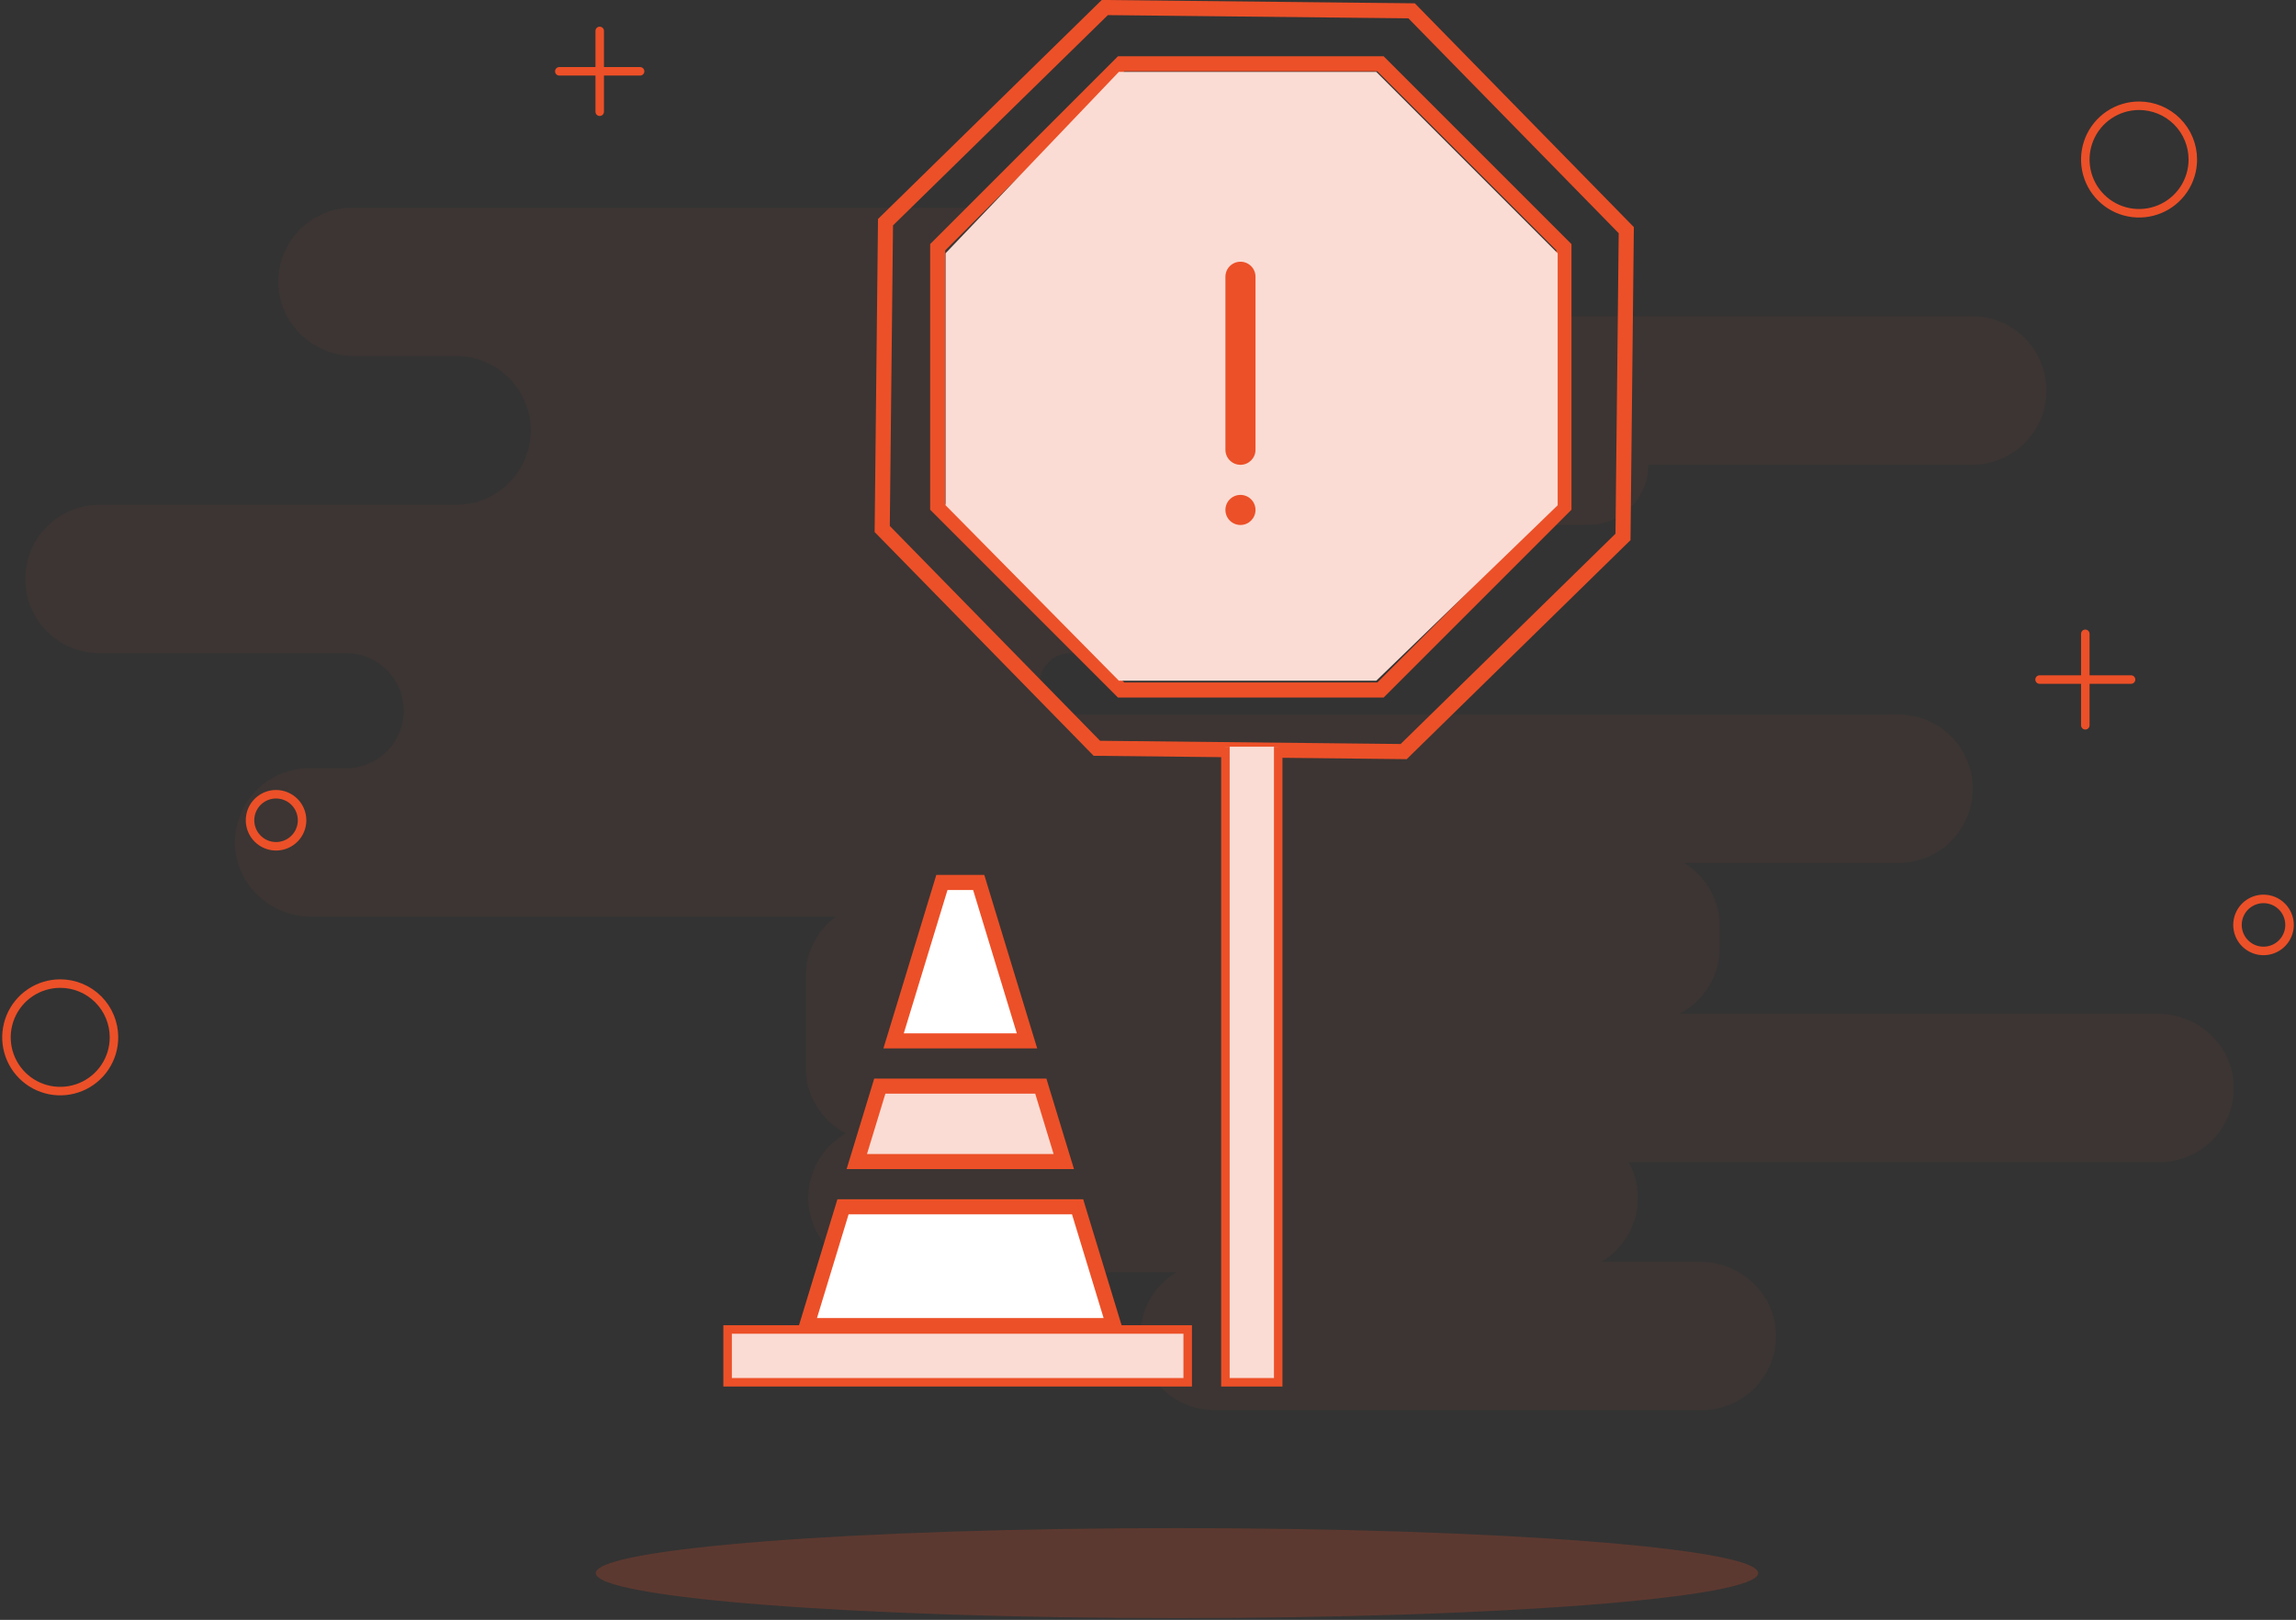 <svg width="540" height="381" viewBox="0 0 540 381" fill="none" xmlns="http://www.w3.org/2000/svg">
<rect x="0" y="0" width="540" height="381" fill="#333333" stroke="none"/>
<path d="M525.381 255.652C525.41 257.965 524.98 260.261 524.115 262.407C523.25 264.553 521.967 266.505 520.341 268.151C518.716 269.797 516.779 271.104 514.645 271.995C512.51 272.887 510.219 273.346 507.906 273.345H383.093C384.906 276.66 385.597 280.474 385.061 284.215C384.526 287.955 382.793 291.422 380.122 294.095C379.102 295.11 377.964 295.999 376.733 296.743H399.79C409.434 296.743 417.597 304.356 417.721 313.99C417.749 316.303 417.318 318.599 416.453 320.745C415.587 322.89 414.305 324.843 412.679 326.489C411.054 328.135 409.118 329.443 406.984 330.335C404.85 331.228 402.559 331.689 400.246 331.69H285.636C281.811 331.689 278.092 330.434 275.049 328.116C272.006 325.799 269.808 322.547 268.791 318.86C267.773 315.173 267.994 311.254 269.418 307.704C270.842 304.154 273.391 301.17 276.675 299.208H208.018C198.374 299.208 190.211 291.595 190.087 281.961C190.047 278.841 190.842 275.768 192.392 273.06C193.941 270.352 196.186 268.108 198.896 266.561C196.057 265.088 193.678 262.863 192.017 260.13C190.357 257.396 189.479 254.259 189.48 251.061V229.661C189.477 226.928 190.116 224.233 191.346 221.793C192.576 219.352 194.362 217.235 196.561 215.612H73.181C63.546 215.612 55.393 208.018 55.25 198.393C55.215 196.076 55.642 193.776 56.505 191.626C57.368 189.476 58.651 187.518 60.277 185.869C61.904 184.219 63.843 182.909 65.98 182.015C68.118 181.121 70.412 180.662 72.729 180.663H81.449C85.029 180.663 88.463 179.241 90.995 176.709C93.526 174.177 94.949 170.743 94.949 167.163V167.153C94.949 163.573 93.526 160.139 90.995 157.607C88.463 155.075 85.029 153.653 81.449 153.653H23.404C18.77 153.653 14.327 151.812 11.05 148.536C7.774 145.26 5.933 140.816 5.933 136.182C5.933 131.549 7.774 127.105 11.05 123.829C14.327 120.553 18.77 118.712 23.404 118.712H107.329C111.962 118.713 116.406 116.874 119.684 113.598C122.961 110.323 124.803 105.879 124.804 101.246C124.805 96.612 122.966 92.168 119.69 88.891C116.415 85.614 111.971 83.772 107.338 83.771H83.367C73.713 83.771 65.55 76.139 65.446 66.486C65.421 64.175 65.854 61.883 66.721 59.741C67.588 57.599 68.871 55.651 70.496 54.008C72.122 52.366 74.056 51.062 76.189 50.173C78.322 49.283 80.609 48.825 82.92 48.826H242.32C251.708 48.826 259.767 56.05 260.22 65.437C260.374 68.534 259.702 71.617 258.274 74.369H463.853C468.486 74.369 472.93 76.21 476.206 79.486C479.483 82.762 481.323 87.206 481.323 91.84C481.323 96.473 479.483 100.917 476.206 104.193C472.93 107.469 468.486 109.31 463.853 109.31H387.706C387.702 113.069 386.208 116.674 383.55 119.333C380.892 121.991 377.288 123.487 373.529 123.492H287.696C290.239 125.893 292.003 129.003 292.759 132.419C293.515 135.834 293.227 139.398 291.934 142.648C290.642 145.898 288.402 148.685 285.507 150.648C282.612 152.611 279.194 153.66 275.696 153.658H251.696C250.751 153.657 249.815 153.841 248.942 154.202C248.069 154.562 247.275 155.091 246.606 155.759C245.938 156.426 245.407 157.219 245.045 158.091C244.683 158.964 244.496 159.899 244.496 160.844V160.854C244.496 161.799 244.683 162.734 245.045 163.607C245.407 164.479 245.938 165.272 246.606 165.939C247.275 166.607 248.069 167.136 248.942 167.496C249.815 167.857 250.751 168.041 251.696 168.04H446.51C451.143 168.04 455.587 169.881 458.863 173.157C462.14 176.433 463.98 180.877 463.98 185.51C463.98 190.144 462.14 194.588 458.863 197.864C455.587 201.14 451.143 202.981 446.51 202.981H396.129C398.684 204.544 400.794 206.737 402.259 209.35C403.723 211.963 404.492 214.908 404.492 217.903V222.886C404.493 226.092 403.612 229.236 401.944 231.974C400.277 234.711 397.887 236.937 395.038 238.406H507.45C517.094 238.406 525.257 246.019 525.381 255.653" fill="#EC5028" fill-opacity="0.05"/>
<path d="M490.447 149.072V170.588" stroke="#EC5028" stroke-width="2" stroke-miterlimit="10" stroke-linecap="round"/>
<path d="M479.688 159.83H501.204" stroke="#EC5028" stroke-width="2" stroke-miterlimit="10" stroke-linecap="round"/>
<path d="M141.045 7.272V26.276" stroke="#EC5028" stroke-width="2" stroke-miterlimit="10" stroke-linecap="round"/>
<path d="M131.543 16.774H150.547" stroke="#EC5028" stroke-width="2" stroke-miterlimit="10" stroke-linecap="round"/>
<path d="M515.735 37.517C515.735 40.018 514.993 42.462 513.604 44.542C512.214 46.621 510.239 48.242 507.929 49.199C505.618 50.156 503.076 50.406 500.623 49.918C498.171 49.43 495.918 48.226 494.15 46.457C492.381 44.689 491.177 42.436 490.689 39.983C490.202 37.53 490.452 34.988 491.409 32.678C492.366 30.367 493.987 28.393 496.067 27.003C498.146 25.614 500.591 24.873 503.092 24.873C504.752 24.873 506.396 25.2 507.93 25.835C509.464 26.471 510.858 27.402 512.032 28.576C513.206 29.75 514.137 31.144 514.772 32.678C515.408 34.212 515.735 35.857 515.735 37.517Z" stroke="#EC5028" stroke-width="2" stroke-miterlimit="10"/>
<path d="M26.808 243.978C26.809 246.479 26.069 248.924 24.68 251.004C23.291 253.084 21.317 254.705 19.006 255.663C16.696 256.621 14.153 256.872 11.7 256.385C9.247 255.897 6.994 254.693 5.225 252.925C3.457 251.157 2.252 248.904 1.764 246.451C1.276 243.998 1.526 241.455 2.483 239.145C3.44 236.834 5.061 234.859 7.14 233.47C9.22 232.08 11.665 231.339 14.165 231.339C17.518 231.339 20.733 232.671 23.104 235.041C25.475 237.411 26.807 240.626 26.808 243.978Z" stroke="#EC5028" stroke-width="2" stroke-miterlimit="10"/>
<path d="M538.48 217.542C538.479 218.752 538.12 219.935 537.448 220.942C536.775 221.948 535.819 222.732 534.701 223.195C533.583 223.658 532.352 223.78 531.165 223.543C529.978 223.307 528.888 222.724 528.032 221.869C527.176 221.013 526.593 219.922 526.357 218.735C526.121 217.548 526.242 216.318 526.705 215.199C527.168 214.081 527.953 213.125 528.959 212.453C529.965 211.78 531.148 211.421 532.359 211.421C533.982 211.421 535.539 212.066 536.687 213.214C537.835 214.362 538.48 215.919 538.48 217.542Z" stroke="#EC5028" stroke-width="2" stroke-miterlimit="10"/>
<path d="M71.046 192.927C71.046 194.137 70.687 195.32 70.015 196.327C69.342 197.333 68.386 198.117 67.268 198.58C66.15 199.043 64.919 199.165 63.732 198.928C62.545 198.692 61.455 198.109 60.599 197.254C59.743 196.398 59.16 195.307 58.924 194.12C58.688 192.933 58.809 191.703 59.272 190.584C59.735 189.466 60.52 188.51 61.526 187.838C62.532 187.165 63.715 186.806 64.925 186.806C66.549 186.806 68.106 187.451 69.254 188.599C70.402 189.747 71.046 191.304 71.046 192.927Z" stroke="#EC5028" stroke-width="2" stroke-miterlimit="10"/>
<path d="M276.814 380.579C352.305 380.579 413.502 375.84 413.502 369.995C413.502 364.15 352.305 359.411 276.814 359.411C201.324 359.411 140.126 364.15 140.126 369.995C140.126 375.84 201.324 380.579 276.814 380.579Z" fill="#EC5028" fill-opacity="0.22"/>
<path d="M259.84 1.777L259.858 0H259.124L258.599 0.514L259.84 1.777ZM332.004 2.551L333.27 1.31L332.757 0.785L332.021 0.777L332.004 2.551ZM208.265 52.258L207.024 50.99L206.499 51.504L206.491 52.239L208.265 52.258ZM207.491 124.422L205.714 124.4L205.706 125.135L206.22 125.66L207.491 124.422ZM257.972 176L256.704 177.241L257.218 177.766L257.953 177.774L257.972 176ZM330.136 176.774L330.116 178.548L330.85 178.556L331.375 178.042L330.136 176.774ZM381.714 126.289L382.954 127.557L383.479 127.043L383.488 126.308L381.714 126.289ZM382.487 54.125L384.261 54.144L384.268 53.409L383.755 52.884L382.487 54.125ZM324.684 15.009L325.938 13.755L325.418 13.235H324.684V15.009ZM263.678 15.009V13.235H262.943L262.423 13.755L263.678 15.009ZM367.822 58.146H369.596V57.411L369.076 56.891L367.822 58.146ZM367.822 119.152L369.076 120.406L369.596 119.886V119.151L367.822 119.152ZM324.684 162.29V164.064H325.418L325.938 163.544L324.684 162.29ZM263.678 162.29L262.424 163.544L262.944 164.064H263.679L263.678 162.29ZM220.541 119.152H218.767V119.887L219.286 120.407L220.541 119.152ZM220.541 58.146L219.286 56.891L218.767 57.411V58.146H220.541ZM259.821 3.546L331.985 4.32L332.022 0.772L259.858 0L259.821 3.546ZM209.506 53.526L261.081 3.046L258.599 0.51L207.024 50.99L209.506 53.526ZM209.265 124.441L210.039 52.277L206.491 52.239L205.714 124.4L209.265 124.441ZM259.239 174.756L208.759 123.181L206.224 125.663L256.704 177.238L259.239 174.756ZM330.155 174.997L257.99 174.223L257.952 177.771L330.116 178.545L330.155 174.997ZM380.468 125.023L328.894 175.5L331.376 178.036L382.95 127.555L380.468 125.023ZM380.714 54.107L379.941 126.271L383.489 126.309L384.262 54.145L380.714 54.107ZM330.735 3.792L381.214 55.366L383.751 52.884L333.27 1.31L330.735 3.792ZM324.684 13.235H263.678L263.679 16.783H324.684V13.235ZM369.076 56.891L325.939 13.754L323.431 16.263L366.568 59.4L369.076 56.891ZM369.596 119.151V58.146H366.048V119.152L369.596 119.151ZM325.939 163.544L369.076 120.406L366.568 117.897L323.431 161.035L325.939 163.544ZM263.679 164.064H324.684V160.516H263.679V164.064ZM219.286 120.407L262.424 163.544L264.933 161.036L221.795 117.9L219.286 120.407ZM218.767 58.146V119.152L222.314 119.153V58.146H218.767ZM262.424 13.754L219.286 56.891L221.795 59.4L264.933 16.262L262.424 13.754Z" fill="#EC5028"/>
<path d="M300.626 175.626V325.112H288.208V175.626" fill="#FADCD4"/>
<path d="M300.626 175.626V325.112H288.208V175.626" stroke="#EC5028" stroke-width="2"/>
<path d="M279.338 312.694H171.126V325.112H279.338V312.694Z" fill="#FADCD4" stroke="#EC5028" stroke-width="2"/>
<path d="M207.535 255.584L202.101 273.111H250.847L244.49 255.584H207.535Z" fill="#FADCD4"/>
<path d="M198.546 285.779L189.816 311.054H262.382L253.94 283.887H198.546V285.779Z" fill="white"/>
<path d="M220.242 207.487H230.635L242.484 243.767H210.72L220.242 207.487Z" fill="white"/>
<path d="M210.17 244.81L208.47 244.292L207.77 246.584H210.17V244.81ZM221.528 207.557V205.783H220.214L219.831 207.039L221.528 207.557ZM241.54 244.81V246.583H243.94L243.24 244.291L241.54 244.81ZM230.182 207.557L231.882 207.039L231.495 205.783H230.182V207.557ZM201.516 273.193L199.816 272.675L199.116 274.967H201.516V273.193ZM206.925 255.453V253.683H205.607L205.224 254.939L206.925 255.453ZM250.195 273.193V274.967H252.595L251.895 272.675L250.195 273.193ZM244.786 255.453L246.486 254.935L246.103 253.679H244.789L244.786 255.453ZM198.27 283.837V282.063H196.956L196.573 283.319L198.27 283.837ZM189.752 311.777L188.052 311.259L187.352 313.551H189.752V311.777ZM253.44 283.837L255.14 283.319L254.757 282.063H253.443L253.44 283.837ZM261.958 311.777V313.551H264.358L263.658 311.259L261.958 311.777ZM211.867 245.328L223.225 208.075L219.831 207.039L208.473 244.292L211.867 245.328ZM241.54 243.036H210.17V246.584L241.54 246.583V243.036ZM228.485 208.075L239.843 245.328L243.237 244.292L231.879 207.039L228.485 208.075ZM230.185 205.783H221.528V209.331H230.182L230.185 205.783ZM203.213 273.711L208.621 255.971L205.227 254.935L199.819 272.675L203.213 273.711ZM250.194 271.419H201.516V274.967H250.195L250.194 271.419ZM243.089 255.971L248.497 273.711L251.891 272.675L246.483 254.935L243.089 255.971ZM206.925 257.227H244.786V253.683H206.925V257.227ZM196.573 283.319L188.055 311.259L191.449 312.295L199.967 284.355L196.573 283.319ZM253.439 282.063H198.27V285.611H253.439V282.063ZM263.654 311.263L255.136 283.323L251.742 284.359L260.26 312.299L263.654 311.263ZM189.754 313.555H261.96V310.003H189.752L189.754 313.555Z" fill="#EC5028"/>
<path d="M263.146 16.906H323.691L366.354 59.568V118.839L323.691 160.101H263.146L222.39 118.839V59.569L263.146 16.906Z" fill="#FADCD4"/>
<path d="M291.746 123.477C293.7 123.477 295.284 121.893 295.284 119.939C295.284 117.985 293.7 116.401 291.746 116.401C289.792 116.401 288.208 117.985 288.208 119.939C288.208 121.893 289.792 123.477 291.746 123.477Z" fill="#EC5028"/>
<path d="M291.747 61.555H291.746C289.792 61.555 288.208 63.139 288.208 65.093V105.786C288.208 107.74 289.792 109.324 291.746 109.324H291.747C293.701 109.324 295.285 107.74 295.285 105.786V65.093C295.285 63.139 293.701 61.555 291.747 61.555Z" fill="#EC5028"/>
</svg>
